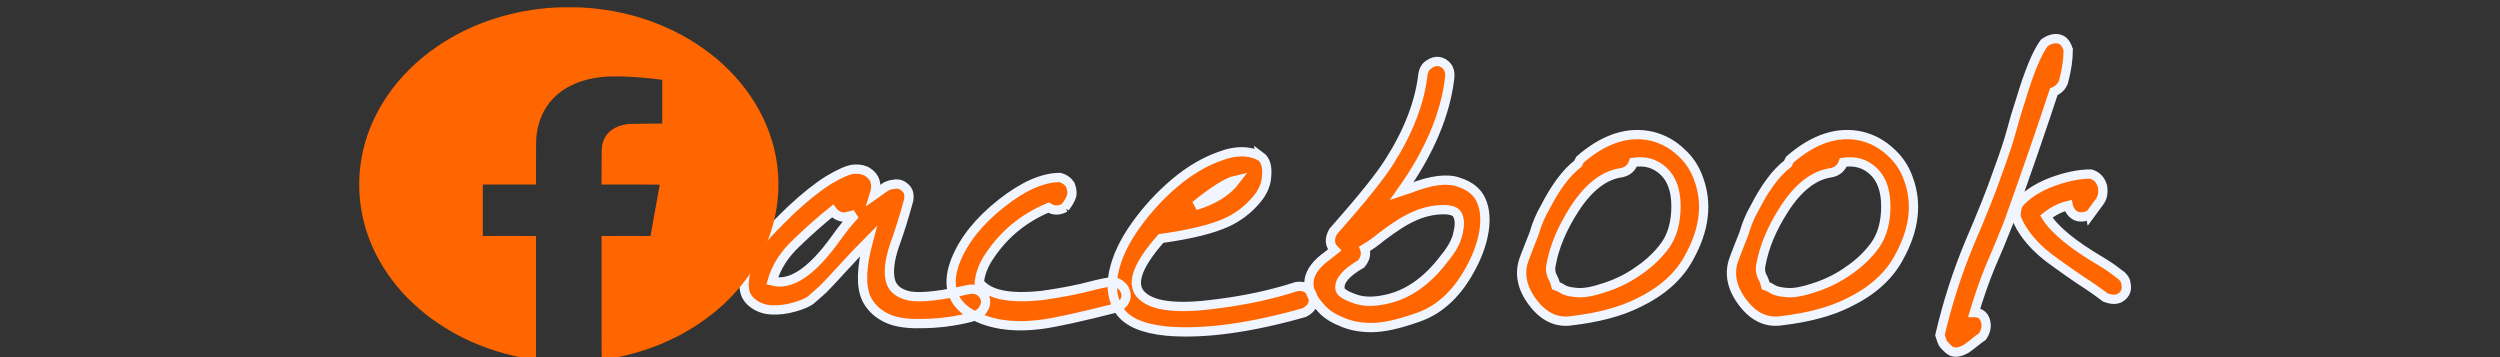 <?xml version="1.0" encoding="UTF-8" standalone="no"?>
<!-- Created with Inkscape (http://www.inkscape.org/) -->

<svg
   width="350"
   height="50"
   viewBox="0 0 92.604 13.229"
   version="1.1"
   id="svg1"
   inkscape:version="1.3 (0e150ed6c4, 2023-07-21)"
   sodipodi:docname="Menu-lescopainsduparc-facebook'.svg"
   xml:space="preserve"
   xmlns:inkscape="http://www.inkscape.org/namespaces/inkscape"
   xmlns:sodipodi="http://sodipodi.sourceforge.net/DTD/sodipodi-0.dtd"
   xmlns="http://www.w3.org/2000/svg"
   xmlns:svg="http://www.w3.org/2000/svg"><rect x="0" y="0" width="92.604" height="13.229" fill="#333333" stroke="none"/><sodipodi:namedview
     id="namedview1"
     pagecolor="#ffffff"
     bordercolor="#000000"
     borderopacity="0.25"
     inkscape:showpageshadow="2"
     inkscape:pageopacity="0.0"
     inkscape:pagecheckerboard="0"
     inkscape:deskcolor="#d1d1d1"
     inkscape:document-units="mm"
     inkscape:zoom="1.9300999"
     inkscape:cx="200.76681"
     inkscape:cy="-1.5543237"
     inkscape:window-width="1920"
     inkscape:window-height="1052"
     inkscape:window-x="1920"
     inkscape:window-y="0"
     inkscape:window-maximized="1"
     inkscape:current-layer="layer1" /><defs
     id="defs1" /><g
     inkscape:label="Calque 1"
     inkscape:groupmode="layer"
     id="layer1"><g
       id="g4"
       style="fill:#ff6600"><path
         d="m 27.791,9.595 q 0.203,-0.406 0.483,-0.762 0.305,-0.356 1.041,-1.067 0.762,-0.711 1.372,-1.092 0.635,-0.381 0.94,-0.406 0.305,-0.025 0.508,0.102 0.432,0.279 0.254,0.838 0.178,-0.127 0.33,-0.229 0.152,-0.127 0.381,-0.152 0.254,-0.051 0.432,0.127 0.178,0.152 0.127,0.457 -0.254,0.94 -0.533,1.702 -0.254,0.762 -0.152,1.245 0.102,0.483 0.737,0.61 0.635,0.102 2.21,-0.254 0.254,-0.025 0.406,0.102 0.152,0.127 0.178,0.305 0.025,0.178 -0.102,0.356 -0.102,0.178 -0.457,0.279 -0.914,0.229 -1.829,0.229 -0.889,0.025 -1.372,-0.254 -0.457,-0.254 -0.66,-0.686 -0.305,-0.686 0.076,-2.108 -0.381,0.381 -0.914,0.965 -0.533,0.584 -0.762,0.813 -0.229,0.203 -0.432,0.381 -0.178,0.152 -0.635,0.279 -0.432,0.127 -0.864,0.102 -0.406,-0.025 -0.711,-0.279 -0.305,-0.254 -0.279,-0.711 0.025,-0.483 0.229,-0.889 z m 3.48,-1.549 q -0.279,-0.025 -0.432,-0.229 -0.635,0.508 -1.321,1.168 -0.686,0.635 -0.914,1.422 1.016,0.279 2.337,-1.549 0.356,-0.508 0.737,-0.914 -0.152,0.051 -0.406,0.102 z m 8.179,-0.356 q -0.33,0.178 -0.61,0 -1.397,0.584 -2.21,1.829 -0.305,0.457 -0.356,0.94 0.508,0.686 2.337,0.483 0.737,-0.102 1.422,-0.254 0.686,-0.178 0.991,-0.229 0.305,-0.051 0.457,0.076 0.152,0.102 0.203,0.254 0.127,0.381 -0.305,0.61 -2.007,0.508 -2.769,0.61 -1.702,0.229 -2.769,-0.457 -0.94,-0.66 -0.432,-1.93 0.457,-1.118 1.676,-2.083 1.219,-0.965 2.184,-0.965 0.254,0.076 0.381,0.279 0.102,0.279 0.025,0.457 -0.051,0.152 -0.229,0.381 z m 7.239,-1.905 q 0.279,0.203 0.229,0.737 -0.025,0.508 -0.457,0.965 -0.406,0.457 -0.991,0.737 -0.813,0.381 -2.464,0.61 -1.372,1.549 -0.686,2.134 0.635,0.584 2.819,0.279 1.575,-0.203 2.896,-0.635 0.457,-0.051 0.584,0.356 0.127,0.381 -0.305,0.61 -3.048,0.864 -5.105,0.686 -1.295,-0.127 -1.727,-0.737 -0.406,-0.61 -0.229,-1.448 0.178,-0.838 0.813,-1.727 0.635,-0.889 1.448,-1.575 0.813,-0.686 1.676,-0.991 0.864,-0.33 1.499,0 z m -0.914,0.889 q -0.457,0.102 -1.499,0.94 1.016,-0.305 1.499,-0.94 z m 6.934,-3.937 q 0.051,-0.254 0.229,-0.356 0.178,-0.127 0.356,-0.102 0.178,0.025 0.305,0.178 0.127,0.152 0.102,0.406 -0.229,2.032 -1.778,4.216 0.152,-0.051 0.305,-0.102 1.168,-0.457 1.803,-0.229 0.635,0.203 0.838,0.686 0.203,0.457 0.102,1.118 -0.102,0.635 -0.432,1.27 -0.762,1.499 -2.007,1.93 -1.067,0.381 -1.727,0.381 -0.66,0 -1.143,-0.229 -0.508,-0.203 -0.787,-0.559 -0.914,-1.016 0.305,-1.88 0.127,-0.102 0.254,-0.203 -0.279,-0.279 -0.051,-0.686 1.575,-1.778 2.083,-2.591 1.067,-1.676 1.245,-3.251 z m 1.295,5.918 q 0.102,-0.432 0,-0.66 -0.076,-0.229 -0.533,-0.229 -0.432,0 -0.864,0.152 -0.406,0.152 -0.762,0.381 -0.356,0.229 -0.686,0.483 -0.305,0.254 -0.61,0.432 0.102,0.279 -0.127,0.559 -0.838,0.483 -0.787,0.914 0,0.178 0.483,0.356 0.483,0.203 1.194,0.051 1.245,-0.254 2.21,-1.549 0.381,-0.457 0.483,-0.889 z m 2.464,0.914 q 0.152,-0.406 0.356,-0.914 0.152,-0.533 0.406,-0.965 0.584,-1.143 1.219,-1.626 l 0.076,-0.152 q 1.346,-1.168 2.667,-0.864 0.61,0.152 1.067,0.584 0.457,0.406 0.66,0.991 0.508,1.372 -0.356,2.921 -0.559,1.041 -1.88,1.676 -0.965,0.483 -2.464,0.66 -0.838,0.127 -1.448,-0.686 -0.61,-0.813 -0.305,-1.626 z m 4.267,0.432 q 0.584,-0.406 0.965,-0.94 0.381,-0.559 0.381,-1.422 0,-0.864 -0.457,-1.295 -0.457,-0.432 -1.118,-0.33 -0.102,0.305 -0.432,0.381 -0.965,0.127 -1.753,1.346 -0.686,1.067 -0.864,2.057 -0.051,0.203 0.025,0.406 0.102,0.178 0.152,0.381 0.152,0.051 0.305,0.152 0.152,0.076 0.508,0.102 0.381,0.025 1.041,-0.203 0.686,-0.229 1.245,-0.635 z m 3.505,-0.432 q 0.152,-0.406 0.356,-0.914 0.152,-0.533 0.406,-0.965 0.584,-1.143 1.219,-1.626 l 0.076,-0.152 q 1.346,-1.168 2.667,-0.864 0.61,0.152 1.067,0.584 0.457,0.406 0.66,0.991 0.508,1.372 -0.356,2.921 -0.559,1.041 -1.88,1.676 -0.965,0.483 -2.464,0.66 -0.838,0.127 -1.448,-0.686 -0.61,-0.813 -0.305,-1.626 z m 4.267,0.432 q 0.584,-0.406 0.965,-0.94 0.381,-0.559 0.381,-1.422 0,-0.864 -0.457,-1.295 -0.457,-0.432 -1.118,-0.33 -0.102,0.305 -0.432,0.381 -0.965,0.127 -1.753,1.346 -0.686,1.067 -0.864,2.057 -0.051,0.203 0.025,0.406 0.102,0.178 0.152,0.381 0.152,0.051 0.305,0.152 0.152,0.076 0.508,0.102 0.381,0.025 1.041,-0.203 0.686,-0.229 1.245,-0.635 z m 8.103,-8.153 q 0,0.533 -0.178,1.194 -0.102,0.254 -0.356,0.356 -0.66,2.007 -1.676,4.851 -0.33,0.838 -0.686,1.651 -0.33,0.813 -0.584,1.676 0.305,0 0.406,0.279 0.102,0.305 -0.102,0.61 -0.152,0.102 -0.305,0.229 -0.152,0.127 -0.305,0.229 -0.406,0.229 -0.635,0.025 -0.229,-0.203 -0.254,-0.305 -0.025,-0.076 -0.076,-0.229 0.406,-1.753 1.092,-3.404 0.711,-1.651 1.041,-2.616 0.356,-0.965 0.508,-1.524 0.152,-0.584 0.356,-1.194 0.457,-1.524 0.864,-2.083 0.279,-0.203 0.533,-0.152 0.254,0.051 0.356,0.406 z m 0.813,6.096 q -0.305,0.152 -0.533,0.051 -0.229,-0.127 -0.279,-0.381 -0.432,0.102 -0.813,0.406 0.457,0.737 2.007,1.651 0.381,0.229 0.635,0.432 0.279,0.178 0.305,0.381 0.051,0.203 -0.025,0.356 -0.229,0.381 -0.737,0.178 -0.432,-0.33 -0.914,-0.635 -0.483,-0.33 -0.94,-0.66 -1.092,-0.762 -1.448,-1.676 -0.025,-0.203 0.076,-0.483 0.432,-0.508 1.219,-0.813 0.813,-0.305 1.473,-0.305 0.33,0.102 0.432,0.457 0.051,0.356 -0.102,0.559 -0.152,0.203 -0.356,0.483 z"
         id="text4"
         style="font-size:25.4px;font-family:Karumbi;-inkscape-font-specification:Karumbi;fill:#ff6600;stroke:#f1f5ff;stroke-width:0.344"
         aria-label="acebook" /><g
         id="g1"
         transform="matrix(0.215,0,0,0.182,12.404,-0.724)"
         style="fill:#ff6600"><path
           style="fill:#ff6600;fill-opacity:1"
           d="m 15.886,68.18 c -0.044,-0.056 -0.043,-0.057 0.013,-0.013 0.034,0.027 0.062,0.054 0.062,0.062 0,0.029 -0.029,0.01 -0.075,-0.048 z m 49.182,-0.34 c 0,-0.007 0.028,-0.035 0.062,-0.062 0.056,-0.044 0.057,-0.043 0.013,0.013 -0.046,0.059 -0.075,0.077 -0.075,0.048 z m -49.711,-0.154 c -0.044,-0.056 -0.043,-0.057 0.013,-0.013 0.034,0.027 0.062,0.054 0.062,0.062 0,0.029 -0.029,0.01 -0.075,-0.048 z m -1.216,-1.217 -0.067,-0.079 0.079,0.067 c 0.075,0.063 0.095,0.092 0.067,0.092 -0.007,0 -0.042,-0.036 -0.079,-0.079 z m 52.373,-0.075 c 0,-0.007 0.028,-0.035 0.062,-0.062 0.056,-0.044 0.057,-0.043 0.013,0.013 -0.046,0.059 -0.075,0.077 -0.075,0.048 z m -52.886,-0.472 c -0.044,-0.056 -0.043,-0.057 0.013,-0.013 0.059,0.046 0.077,0.075 0.048,0.075 -0.007,0 -0.035,-0.028 -0.062,-0.062 z M 4.251,44.091 c 0.002,-0.041 0.01,-0.049 0.021,-0.021 0.01,0.025 0.009,0.056 -0.003,0.068 -0.012,0.012 -0.02,-0.009 -0.019,-0.046 z M 76.359,43.632 c 0.002,-0.041 0.01,-0.049 0.021,-0.021 0.01,0.025 0.009,0.056 -0.003,0.068 -0.012,0.012 -0.02,-0.009 -0.019,-0.046 z M 4.216,43.526 c 0.002,-0.041 0.01,-0.049 0.021,-0.021 0.01,0.025 0.009,0.056 -0.003,0.068 -0.012,0.012 -0.02,-0.009 -0.019,-0.046 z m 72.182,-0.632 c 7.19e-4,-0.058 0.009,-0.078 0.018,-0.043 0.009,0.034 0.008,0.082 -0.001,0.106 -0.01,0.024 -0.017,-0.004 -0.016,-0.062 z M 4.185,42.718 c 7.19e-4,-0.058 0.009,-0.078 0.018,-0.043 0.009,0.034 0.008,0.082 -0.001,0.106 -0.01,0.024 -0.017,-0.004 -0.016,-0.062 z m 0.001,-2.346 c 0,-0.068 0.007,-0.096 0.016,-0.062 0.009,0.034 0.009,0.09 0,0.123 -0.009,0.034 -0.016,0.006 -0.016,-0.062 z m 72.212,-0.159 c 7.19e-4,-0.058 0.009,-0.078 0.018,-0.043 0.009,0.034 0.008,0.082 -0.001,0.106 -0.01,0.024 -0.017,-0.004 -0.016,-0.062 z M 4.216,39.54 c 0.002,-0.041 0.01,-0.049 0.021,-0.021 0.01,0.025 0.009,0.056 -0.003,0.068 -0.012,0.012 -0.02,-0.009 -0.019,-0.046 z M 76.359,39.434 c 0.002,-0.041 0.01,-0.049 0.021,-0.021 0.01,0.025 0.009,0.056 -0.003,0.068 -0.012,0.012 -0.02,-0.009 -0.019,-0.046 z M 4.251,38.975 c 0.002,-0.041 0.01,-0.049 0.021,-0.021 0.01,0.025 0.009,0.056 -0.003,0.068 -0.012,0.012 -0.02,-0.009 -0.019,-0.046 z m 72.072,-0.071 c 0.002,-0.041 0.01,-0.049 0.021,-0.021 0.01,0.025 0.009,0.056 -0.003,0.068 -0.012,0.012 -0.02,-0.009 -0.019,-0.046 z M 4.286,38.517 c 0.002,-0.041 0.01,-0.049 0.021,-0.021 0.01,0.025 0.009,0.056 -0.003,0.068 -0.012,0.012 -0.02,-0.009 -0.019,-0.046 z M 66.827,17.027 c -0.044,-0.056 -0.043,-0.057 0.013,-0.013 0.059,0.046 0.077,0.075 0.048,0.075 -0.007,0 -0.035,-0.028 -0.062,-0.062 z m -0.703,-0.741 -0.122,-0.132 0.132,0.122 c 0.123,0.113 0.149,0.143 0.122,0.143 -0.006,0 -0.065,-0.06 -0.132,-0.132 z M 14.724,16.021 c 0.146,-0.156 0.178,-0.184 0.178,-0.157 0,0.006 -0.075,0.081 -0.168,0.168 l -0.168,0.157 z m 50.817,-0.318 -0.139,-0.15 0.15,0.139 c 0.082,0.077 0.15,0.144 0.15,0.15 0,0.027 -0.031,-1.8e-5 -0.16,-0.139 z M 64.816,15.016 c -0.044,-0.056 -0.043,-0.057 0.013,-0.013 0.059,0.046 0.077,0.075 0.048,0.075 -0.007,0 -0.035,-0.028 -0.062,-0.062 z M 37.791,5.493 c 0.025,-0.01 0.056,-0.009 0.068,0.003 0.012,0.012 -0.009,0.02 -0.046,0.019 -0.041,-0.002 -0.049,-0.01 -0.021,-0.021 z m 4.974,0 c 0.025,-0.01 0.056,-0.009 0.068,0.003 0.012,0.012 -0.009,0.02 -0.046,0.019 -0.041,-0.002 -0.049,-0.01 -0.021,-0.021 z m -4.374,-0.035 c 0.025,-0.01 0.056,-0.009 0.068,0.003 0.012,0.012 -0.009,0.02 -0.046,0.019 -0.041,-0.002 -0.049,-0.01 -0.021,-0.021 z m 3.773,7.35e-4 c 0.024,-0.01 0.064,-0.01 0.088,0 0.024,0.01 0.004,0.018 -0.044,0.018 -0.049,0 -0.068,-0.008 -0.044,-0.018 z m -2.892,-0.037 c 0.044,-0.008 0.107,-0.008 0.141,7.119e-4 0.034,0.009 -0.002,0.016 -0.08,0.015 -0.078,-3.916e-4 -0.105,-0.008 -0.061,-0.016 z m 1.958,6.327e-4 c 0.034,-0.009 0.09,-0.009 0.123,0 0.034,0.009 0.006,0.016 -0.062,0.016 -0.068,0 -0.096,-0.007 -0.062,-0.016 z"
           id="path4" /><path
           style="fill:#ff6600;fill-opacity:1"
           d="m 64.644,68.228 c 0,-0.007 0.028,-0.035 0.062,-0.062 0.056,-0.044 0.057,-0.043 0.013,0.013 -0.046,0.059 -0.075,0.077 -0.075,0.048 z m -48.864,-0.154 c -0.044,-0.056 -0.043,-0.057 0.013,-0.013 0.059,0.046 0.077,0.075 0.048,0.075 -0.007,0 -0.035,-0.028 -0.062,-0.062 z m 49.464,-0.415 c 0.046,-0.049 0.091,-0.088 0.1,-0.088 0.01,0 -0.02,0.04 -0.065,0.088 -0.046,0.049 -0.091,0.088 -0.1,0.088 -0.01,0 0.02,-0.04 0.065,-0.088 z M 15.149,67.483 c -0.086,-0.087 -0.148,-0.159 -0.138,-0.159 0.01,0 0.088,0.071 0.173,0.159 0.086,0.087 0.148,0.159 0.138,0.159 -0.01,0 -0.088,-0.071 -0.173,-0.159 z M 14.373,66.707 c -0.086,-0.087 -0.148,-0.159 -0.138,-0.159 0.01,0 0.088,0.071 0.173,0.159 0.086,0.087 0.148,0.159 0.138,0.159 -0.01,0 -0.088,-0.071 -0.173,-0.159 z m 52.052,-0.229 c 0.035,-0.039 0.072,-0.071 0.081,-0.071 0.01,0 -0.011,0.032 -0.046,0.071 -0.035,0.039 -0.072,0.071 -0.081,0.071 -0.01,0 0.011,-0.032 0.046,-0.071 z M 13.734,66.028 c -0.044,-0.056 -0.043,-0.057 0.013,-0.013 0.059,0.046 0.077,0.075 0.048,0.075 -0.007,0 -0.035,-0.028 -0.062,-0.062 z m 53.168,-0.057 c 0,-0.007 0.028,-0.035 0.062,-0.062 0.056,-0.044 0.057,-0.043 0.013,0.013 -0.046,0.059 -0.075,0.077 -0.075,0.048 z M 27.77,51.987 c 1.266,-0.005 3.338,-0.005 4.604,0 1.266,0.005 0.23,0.009 -2.302,0.009 -2.532,0 -3.568,-0.004 -2.302,-0.009 z m 20.267,10e-7 c 1.159,-0.005 3.056,-0.005 4.216,0 1.159,0.005 0.211,0.009 -2.108,0.009 -2.319,0 -3.267,-0.004 -2.108,-0.009 z m 28.287,-7.896 c 0.002,-0.041 0.01,-0.049 0.021,-0.021 0.01,0.025 0.009,0.056 -0.003,0.068 -0.012,0.012 -0.02,-0.009 -0.019,-0.046 z m 0.035,-0.564 c 0.002,-0.041 0.01,-0.049 0.021,-0.021 0.01,0.025 0.009,0.056 -0.003,0.068 -0.012,0.012 -0.02,-0.009 -0.019,-0.046 z M 4.216,43.42 c 0.002,-0.041 0.01,-0.049 0.021,-0.021 0.01,0.025 0.009,0.056 -0.003,0.068 -0.012,0.012 -0.02,-0.009 -0.019,-0.046 z M 76.4,42.7 c 0,-0.068 0.007,-0.096 0.016,-0.062 0.009,0.034 0.009,0.09 0,0.123 -0.009,0.034 -0.016,0.006 -0.016,-0.062 z M 4.187,42.506 c 3.916e-4,-0.078 0.008,-0.105 0.016,-0.061 0.008,0.044 0.008,0.107 -7.119e-4,0.141 -0.009,0.034 -0.016,-0.002 -0.015,-0.08 z m 0,-1.905 c 3.916e-4,-0.078 0.008,-0.105 0.016,-0.061 0.008,0.044 0.008,0.107 -7.119e-4,0.141 -0.009,0.034 -0.016,-0.002 -0.015,-0.08 z M 76.398,40.39 c 7.19e-4,-0.058 0.009,-0.078 0.018,-0.043 0.009,0.034 0.008,0.082 -0.001,0.106 -0.01,0.024 -0.017,-0.004 -0.016,-0.062 z M 4.219,39.666 c 0,-0.049 0.008,-0.068 0.018,-0.044 0.01,0.024 0.01,0.064 0,0.088 -0.01,0.024 -0.018,0.004 -0.018,-0.044 z M 76.359,39.54 c 0.002,-0.041 0.01,-0.049 0.021,-0.021 0.01,0.025 0.009,0.056 -0.003,0.068 -0.012,0.012 -0.02,-0.009 -0.019,-0.046 z M 45.95,34.389 c 0.002,-0.041 0.01,-0.049 0.021,-0.021 0.01,0.025 0.009,0.056 -0.003,0.068 -0.012,0.012 -0.02,-0.009 -0.019,-0.046 z M 34.661,32.661 c 0.002,-0.041 0.01,-0.049 0.021,-0.021 0.01,0.025 0.009,0.056 -0.003,0.068 -0.012,0.012 -0.02,-0.009 -0.019,-0.046 z m 16.745,-3.531 c 0.024,-0.01 0.064,-0.01 0.088,0 0.024,0.01 0.004,0.018 -0.044,0.018 -0.049,0 -0.068,-0.008 -0.044,-0.018 z m -1.127,-9.561 c 0.025,-0.01 0.056,-0.009 0.068,0.003 0.012,0.012 -0.009,0.02 -0.046,0.019 -0.041,-0.002 -0.049,-0.01 -0.021,-0.021 z m -2.893,-0.035 c 0.025,-0.01 0.056,-0.009 0.068,0.003 0.012,0.012 -0.009,0.02 -0.046,0.019 -0.041,-0.002 -0.049,-0.01 -0.021,-0.021 z m 2.027,-3.49e-4 c 0.034,-0.009 0.082,-0.008 0.106,0.001 0.024,0.01 -0.004,0.017 -0.062,0.016 -0.058,-7.19e-4 -0.078,-0.009 -0.043,-0.018 z M 66.721,16.921 c -0.044,-0.056 -0.043,-0.057 0.013,-0.013 0.059,0.046 0.077,0.075 0.048,0.075 -0.007,0 -0.035,-0.028 -0.062,-0.062 z m -52.806,-0.057 c 0,-0.007 0.028,-0.035 0.062,-0.062 0.056,-0.044 0.057,-0.043 0.013,0.013 -0.046,0.059 -0.075,0.077 -0.075,0.048 z m 51.929,-0.851 c -0.086,-0.087 -0.148,-0.159 -0.138,-0.159 0.01,0 0.088,0.071 0.173,0.159 0.086,0.087 0.148,0.159 0.138,0.159 -0.01,0 -0.088,-0.071 -0.173,-0.159 z M 15.537,15.241 c 0,-0.007 0.028,-0.035 0.062,-0.062 0.056,-0.044 0.057,-0.043 0.013,0.013 -0.046,0.059 -0.075,0.077 -0.075,0.048 z M 38.494,5.459 c 0.024,-0.01 0.064,-0.01 0.088,0 0.024,0.01 0.004,0.018 -0.044,0.018 -0.049,0 -0.068,-0.008 -0.044,-0.018 z m 3.565,-7.35e-4 c 0.025,-0.01 0.056,-0.009 0.068,0.003 0.012,0.012 -0.009,0.02 -0.046,0.019 -0.041,-0.002 -0.049,-0.01 -0.021,-0.021 z m -2.542,-0.036 c 0.044,-0.008 0.107,-0.008 0.141,7.119e-4 0.034,0.009 -0.002,0.016 -0.08,0.015 -0.078,-3.916e-4 -0.105,-0.008 -0.061,-0.016 z m 1.446,5.39e-5 c 0.044,-0.008 0.115,-0.008 0.159,0 0.044,0.008 0.008,0.015 -0.079,0.015 -0.087,0 -0.123,-0.007 -0.079,-0.015 z"
           id="path3" /><path
           style="fill:#ff6600;fill-opacity:1"
           d="m 64.044,68.757 c 0,-0.007 0.028,-0.035 0.062,-0.062 0.056,-0.044 0.057,-0.043 0.013,0.013 -0.046,0.059 -0.075,0.077 -0.075,0.048 z M 16.415,68.638 c -0.044,-0.056 -0.043,-0.057 0.013,-0.013 0.034,0.027 0.062,0.054 0.062,0.062 0,0.029 -0.029,0.01 -0.075,-0.048 z m 47.947,-0.163 c 0,-0.007 0.028,-0.035 0.062,-0.062 0.056,-0.044 0.057,-0.043 0.013,0.013 -0.046,0.059 -0.075,0.077 -0.075,0.048 z m 0.441,-0.41 c 0.035,-0.039 0.072,-0.071 0.081,-0.071 0.01,0 -0.011,0.032 -0.046,0.071 -0.035,0.039 -0.072,0.071 -0.081,0.071 -0.01,0 0.011,-0.032 0.046,-0.071 z m -49.145,-0.115 -0.067,-0.079 0.079,0.067 c 0.044,0.037 0.079,0.073 0.079,0.079 0,0.028 -0.028,0.007 -0.092,-0.067 z m 49.868,-0.573 c 0.105,-0.107 0.2,-0.194 0.209,-0.194 0.01,0 -0.069,0.087 -0.174,0.194 -0.105,0.107 -0.2,0.194 -0.209,0.194 -0.01,0 0.069,-0.087 0.174,-0.194 z M 14.76,67.086 14.532,66.848 l 0.238,0.228 c 0.221,0.212 0.254,0.248 0.228,0.248 -0.005,0 -0.113,-0.107 -0.238,-0.238 z m 51.383,-0.326 c 0.115,-0.116 0.217,-0.212 0.227,-0.212 0.01,0 -0.077,0.095 -0.192,0.212 -0.115,0.116 -0.217,0.212 -0.227,0.212 -0.01,0 0.077,-0.095 0.192,-0.212 z m -52.285,-0.609 -0.067,-0.079 0.079,0.067 c 0.075,0.063 0.095,0.092 0.067,0.092 -0.007,0 -0.042,-0.036 -0.079,-0.079 z m 52.955,-0.097 c 0.035,-0.039 0.072,-0.071 0.081,-0.071 0.01,0 -0.011,0.032 -0.046,0.071 -0.035,0.039 -0.072,0.071 -0.081,0.071 -0.01,0 0.011,-0.032 0.046,-0.071 z M 13.451,65.71 c -0.044,-0.056 -0.043,-0.057 0.013,-0.013 0.034,0.027 0.062,0.054 0.062,0.062 0,0.029 -0.029,0.01 -0.075,-0.048 z m -0.282,-0.318 c -0.044,-0.056 -0.043,-0.057 0.013,-0.013 0.034,0.027 0.062,0.054 0.062,0.062 0,0.029 -0.029,0.01 -0.075,-0.048 z M 76.288,44.479 c 0.002,-0.041 0.01,-0.049 0.021,-0.021 0.01,0.025 0.009,0.056 -0.003,0.068 -0.012,0.012 -0.02,-0.009 -0.019,-0.046 z M 4.286,44.408 c 0.002,-0.041 0.01,-0.049 0.021,-0.021 0.01,0.025 0.009,0.056 -0.003,0.068 -0.012,0.012 -0.02,-0.009 -0.019,-0.046 z M 4.251,43.914 c 0.002,-0.041 0.01,-0.049 0.021,-0.021 0.01,0.025 0.009,0.056 -0.003,0.068 -0.012,0.012 -0.02,-0.009 -0.019,-0.046 z M 76.359,43.42 c 0.002,-0.041 0.01,-0.049 0.021,-0.021 0.01,0.025 0.009,0.056 -0.003,0.068 -0.012,0.012 -0.02,-0.009 -0.019,-0.046 z M 4.219,43.3 c 0,-0.049 0.008,-0.068 0.018,-0.044 0.01,0.024 0.01,0.064 0,0.088 -0.01,0.024 -0.018,0.004 -0.018,-0.044 z M 76.4,42.471 c 3.92e-4,-0.078 0.008,-0.105 0.016,-0.061 0.008,0.044 0.008,0.107 -7.12e-4,0.141 -0.009,0.034 -0.016,-0.002 -0.015,-0.08 z M 4.188,42.206 c 0,-0.107 0.007,-0.15 0.015,-0.097 0.008,0.053 0.008,0.141 0,0.194 -0.008,0.053 -0.015,0.01 -0.015,-0.097 z m -4.815e-4,-1.323 c 2.648e-4,-0.097 0.007,-0.133 0.015,-0.079 0.008,0.054 0.008,0.133 -4.815e-4,0.176 -0.008,0.043 -0.015,-4.85e-4 -0.015,-0.098 z M 76.4,40.601 c 3.92e-4,-0.078 0.008,-0.105 0.016,-0.061 0.008,0.044 0.008,0.107 -7.12e-4,0.141 -0.009,0.034 -0.016,-0.002 -0.015,-0.08 z M 4.219,39.807 c 0,-0.049 0.008,-0.068 0.018,-0.044 0.01,0.024 0.01,0.064 0,0.088 -0.01,0.024 -0.018,0.004 -0.018,-0.044 z M 76.362,39.666 c 0,-0.049 0.008,-0.068 0.018,-0.044 0.01,0.024 0.01,0.064 0,0.088 -0.01,0.024 -0.018,0.004 -0.018,-0.044 z M 4.251,39.152 c 0.002,-0.041 0.01,-0.049 0.021,-0.021 0.01,0.025 0.009,0.056 -0.003,0.068 -0.012,0.012 -0.02,-0.009 -0.019,-0.046 z m 72.072,-0.071 c 0.002,-0.041 0.01,-0.049 0.021,-0.021 0.01,0.025 0.009,0.056 -0.003,0.068 -0.012,0.012 -0.02,-0.009 -0.019,-0.046 z M 45.956,34.586 c 0,-0.087 0.007,-0.123 0.015,-0.079 0.008,0.044 0.008,0.115 0,0.159 -0.008,0.044 -0.015,0.008 -0.015,-0.079 z M 34.663,32.54 c 0,-0.049 0.008,-0.068 0.018,-0.044 0.01,0.024 0.01,0.064 0,0.088 -0.01,0.024 -0.018,0.004 -0.018,-0.044 z m 0.032,-0.585 c 0.002,-0.041 0.01,-0.049 0.021,-0.021 0.01,0.025 0.009,0.056 -0.003,0.068 -0.012,0.012 -0.02,-0.009 -0.019,-0.046 z m 19.268,-2.828 2.425,-0.009 0.009,-4.454 0.009,-4.454 -2.05e-4,4.463 -2.05e-4,4.463 -2.434,3.62e-4 -2.434,3.62e-4 z M 37.992,23.544 c 0.035,-0.039 0.072,-0.071 0.081,-0.071 0.01,0 -0.011,0.032 -0.046,0.071 -0.035,0.039 -0.072,0.071 -0.081,0.071 -0.01,0 0.011,-0.032 0.046,-0.071 z m 0.776,-0.776 c 0.035,-0.039 0.072,-0.071 0.081,-0.071 0.01,0 -0.011,0.032 -0.046,0.071 -0.035,0.039 -0.072,0.071 -0.081,0.071 -0.01,0 0.011,-0.032 0.046,-0.071 z m 12.217,-3.164 c 0.025,-0.01 0.056,-0.009 0.068,0.003 0.012,0.012 -0.009,0.02 -0.046,0.019 -0.041,-0.002 -0.049,-0.01 -0.021,-0.021 z M 50.383,19.57 c 0.024,-0.01 0.064,-0.01 0.088,0 0.024,0.01 0.004,0.018 -0.044,0.018 -0.049,0 -0.068,-0.008 -0.044,-0.018 z m -3.102,-0.036 c 0.025,-0.01 0.056,-0.009 0.068,0.003 0.012,0.012 -0.009,0.02 -0.046,0.019 -0.041,-0.002 -0.049,-0.01 -0.021,-0.021 z m 2.308,-2.19e-4 c 0.034,-0.009 0.09,-0.009 0.123,0 0.034,0.009 0.006,0.016 -0.062,0.016 -0.068,0 -0.096,-0.007 -0.062,-0.016 z M 67.321,17.591 c -0.044,-0.056 -0.043,-0.057 0.013,-0.013 0.059,0.046 0.077,0.075 0.048,0.075 -0.007,0 -0.035,-0.028 -0.062,-0.062 z m -0.282,-0.318 c -0.044,-0.056 -0.043,-0.057 0.013,-0.013 0.059,0.046 0.077,0.075 0.048,0.075 -0.007,0 -0.035,-0.028 -0.062,-0.062 z M 13.615,17.194 c 0.035,-0.039 0.072,-0.071 0.081,-0.071 0.01,0 -0.011,0.032 -0.046,0.071 -0.035,0.039 -0.072,0.071 -0.081,0.071 -0.01,0 0.011,-0.032 0.046,-0.071 z m 52.984,-0.397 -0.067,-0.079 0.079,0.067 c 0.075,0.063 0.095,0.092 0.067,0.092 -0.007,0 -0.042,-0.036 -0.079,-0.079 z m -52.525,-0.097 c 0.035,-0.039 0.072,-0.071 0.081,-0.071 0.01,0 -0.011,0.032 -0.046,0.071 -0.035,0.039 -0.072,0.071 -0.081,0.071 -0.01,0 0.011,-0.032 0.046,-0.071 z m 1.358,-1.358 c 0.046,-0.049 0.091,-0.088 0.1,-0.088 0.01,0 -0.02,0.04 -0.065,0.088 -0.046,0.049 -0.091,0.088 -0.1,0.088 -0.01,0 0.02,-0.04 0.065,-0.088 z m 49.598,-0.115 -0.086,-0.097 0.097,0.086 c 0.053,0.047 0.097,0.091 0.097,0.097 0,0.028 -0.029,0.005 -0.109,-0.086 z M 15.943,14.866 c 0.035,-0.039 0.072,-0.071 0.081,-0.071 0.01,0 -0.011,0.032 -0.046,0.071 -0.035,0.039 -0.072,0.071 -0.081,0.071 -0.01,0 0.011,-0.032 0.046,-0.071 z m 48.591,-0.097 c -0.044,-0.056 -0.043,-0.057 0.013,-0.013 0.059,0.046 0.077,0.075 0.048,0.075 -0.007,0 -0.035,-0.028 -0.062,-0.062 z M 16.243,14.606 c 0,-0.007 0.028,-0.035 0.062,-0.062 0.056,-0.044 0.057,-0.043 0.013,0.013 -0.046,0.059 -0.075,0.077 -0.075,0.048 z m 47.973,-0.119 c -0.044,-0.056 -0.043,-0.057 0.013,-0.013 0.059,0.046 0.077,0.075 0.048,0.075 -0.007,0 -0.035,-0.028 -0.062,-0.062 z m -47.656,-0.163 c 0,-0.007 0.028,-0.035 0.062,-0.062 0.056,-0.044 0.057,-0.043 0.013,0.013 -0.046,0.059 -0.075,0.077 -0.075,0.048 z M 37.473,5.529 c 0.025,-0.01 0.056,-0.009 0.068,0.003 0.012,0.012 -0.009,0.02 -0.046,0.019 -0.041,-0.002 -0.049,-0.01 -0.021,-0.021 z m 5.609,0 c 0.025,-0.01 0.056,-0.009 0.068,0.003 0.012,0.012 -0.009,0.02 -0.046,0.019 -0.041,-0.002 -0.049,-0.01 -0.021,-0.021 z m -5.115,-0.035 c 0.025,-0.01 0.056,-0.009 0.068,0.003 0.012,0.012 -0.009,0.02 -0.046,0.019 -0.041,-0.002 -0.049,-0.01 -0.021,-0.021 z m 4.621,0 c 0.025,-0.01 0.056,-0.009 0.068,0.003 0.012,0.012 -0.009,0.02 -0.046,0.019 -0.041,-0.002 -0.049,-0.01 -0.021,-0.021 z m -3.953,-0.035 c 0.024,-0.01 0.064,-0.01 0.088,0 0.024,0.01 0.004,0.018 -0.044,0.018 -0.049,0 -0.068,-0.008 -0.044,-0.018 z m 3.264,-0.001 c 0.034,-0.009 0.082,-0.008 0.106,0.001 0.024,0.01 -0.004,0.017 -0.062,0.016 -0.058,-7.19e-4 -0.078,-0.009 -0.043,-0.018 z m -1.906,-0.037 c 0.17,-0.006 0.448,-0.006 0.617,0 0.17,0.006 0.031,0.012 -0.309,0.012 -0.34,0 -0.478,-0.005 -0.309,-0.012 z"
           id="path2" /><path
           style="fill:#ff6600;fill-opacity:1"
           d="M 34.287,77.162 C 31.811,76.712 29.924,76.21 27.866,75.454 23.645,73.904 19.87,71.649 16.384,68.597 15.351,67.692 13.663,65.965 12.695,64.819 8.696,60.093 5.945,54.305 4.814,48.24 4.074,44.273 3.997,40.185 4.588,36.191 5.911,27.244 10.614,19.072 17.725,13.362 23.128,9.023 29.679,6.333 36.563,5.626 37.983,5.48 38.343,5.465 40.302,5.465 c 1.959,0 2.319,0.016 3.739,0.161 3.628,0.373 7.031,1.252 10.46,2.703 0.96,0.406 2.723,1.285 3.687,1.836 7.505,4.298 13.209,11.09 16.122,19.2 2.087,5.81 2.636,12.153 1.585,18.309 -1.159,6.784 -4.235,13.071 -8.905,18.203 -0.442,0.486 -1.62,1.669 -2.15,2.161 -5.149,4.772 -11.549,7.932 -18.452,9.109 -0.175,0.03 -0.345,0.054 -0.379,0.054 -0.059,1.07e-4 -0.062,-0.623 -0.062,-12.594 V 52.014 h 4.213 4.213 l 0.02,-0.097 c 0.037,-0.185 1.574,-10.26 1.574,-10.32 0,-0.057 -0.301,-0.061 -5.012,-0.061 H 45.941 l 0.015,-3.731 c 0.017,-4.09 0.014,-4.029 0.237,-4.892 0.479,-1.854 1.711,-3.061 3.616,-3.544 0.763,-0.193 0.75,-0.193 3.775,-0.214 l 2.822,-0.02 0.009,-4.451 c 0.009,-4.217 0.006,-4.452 -0.053,-4.47 -0.089,-0.026 -1.179,-0.182 -2.002,-0.285 -3.343,-0.42 -6.395,-0.522 -8.343,-0.28 -2.654,0.33 -4.893,1.228 -6.773,2.718 -0.399,0.316 -1.331,1.252 -1.663,1.67 -1.697,2.136 -2.659,4.84 -2.887,8.114 -0.021,0.301 -0.036,2.34 -0.036,4.948 l -3.49e-4,4.436 h -4.586 -4.586 v 5.239 5.239 h 4.586 4.586 v 12.594 12.594 l -0.097,-0.004 c -0.053,-0.002 -0.176,-0.018 -0.273,-0.036 z"
           id="path1" /></g></g></g></svg>
